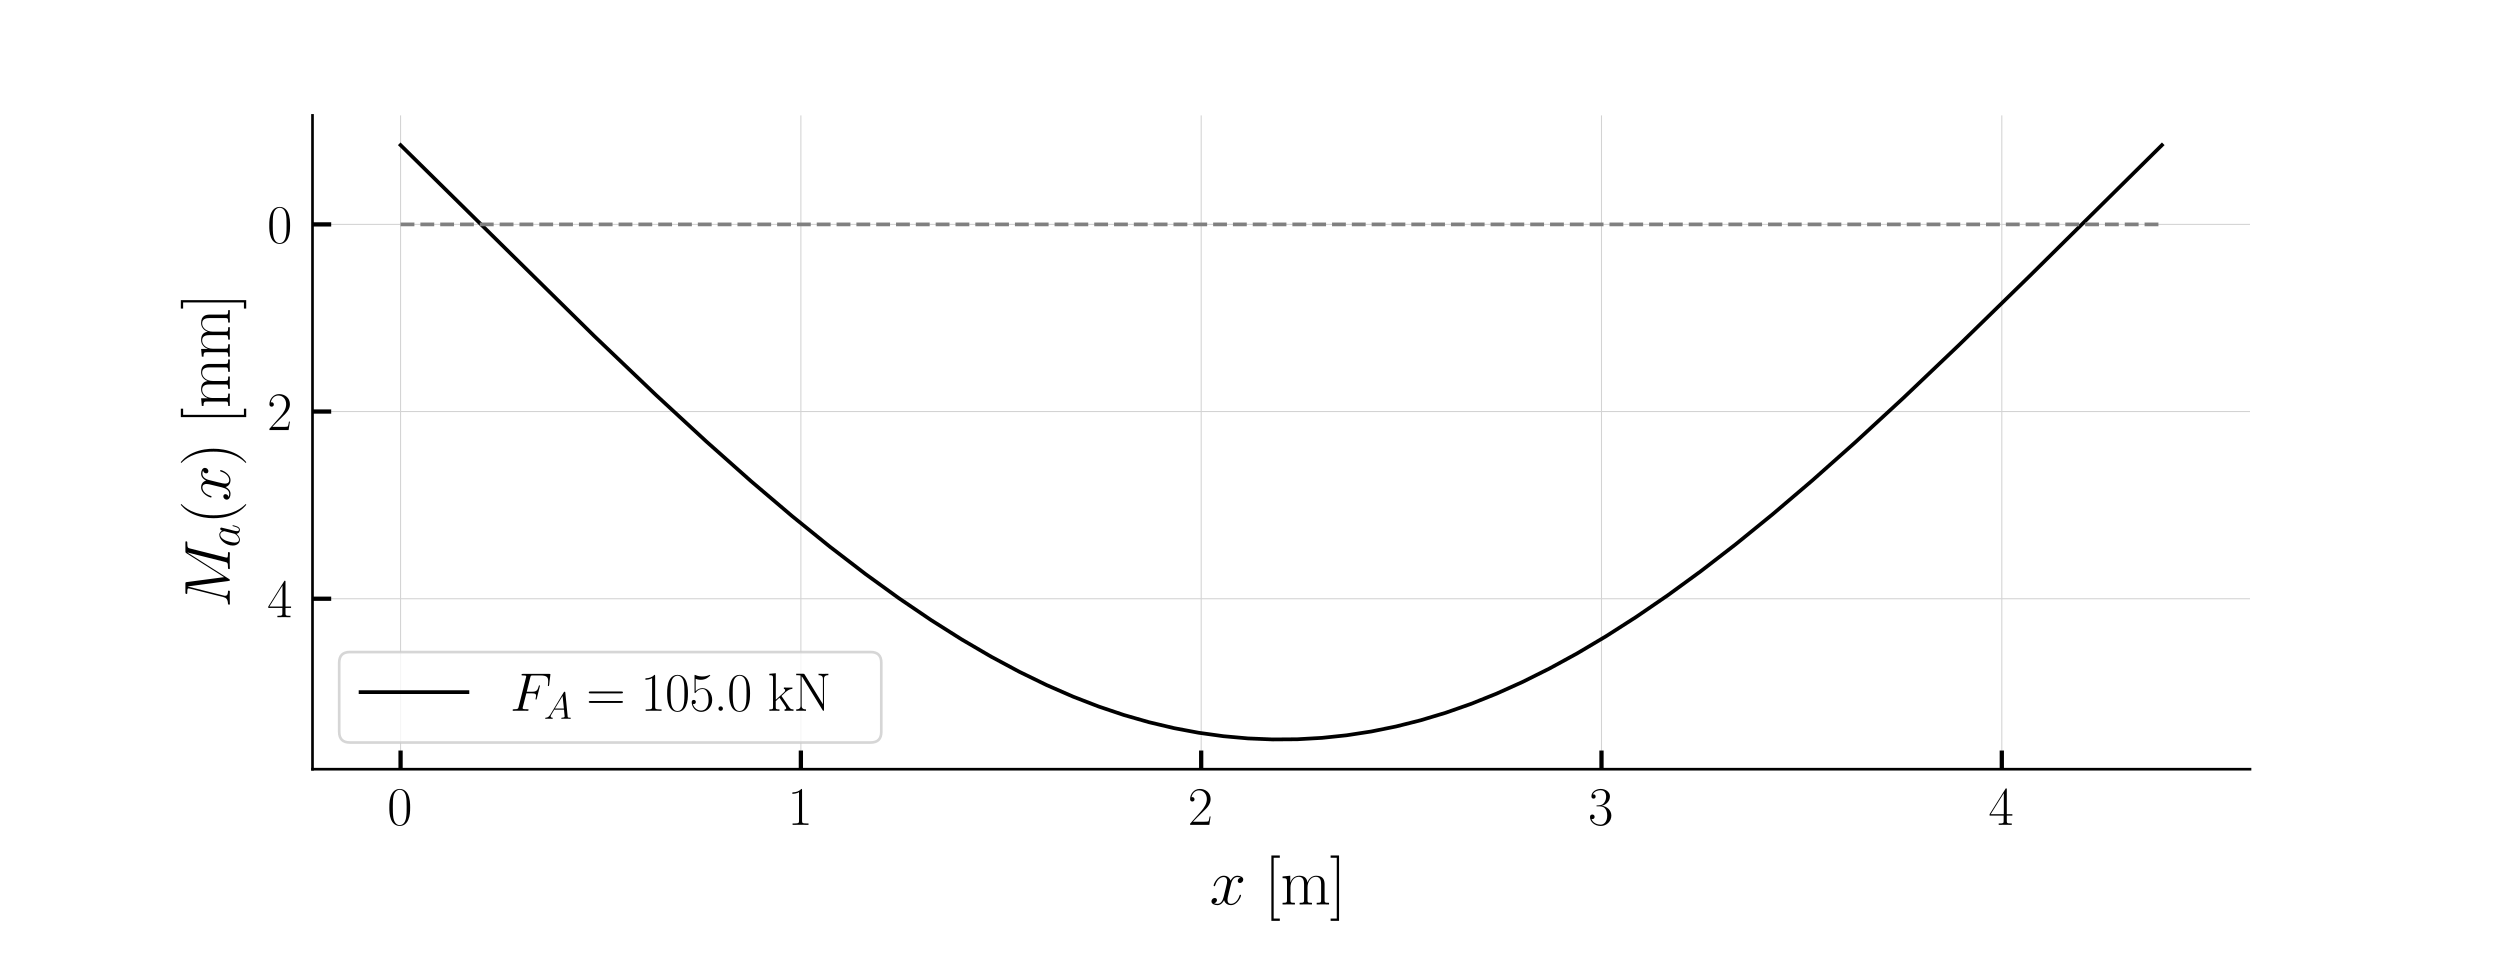 <?xml version="1.0" encoding="utf-8" standalone="no"?>
<!DOCTYPE svg PUBLIC "-//W3C//DTD SVG 1.1//EN"
  "http://www.w3.org/Graphics/SVG/1.1/DTD/svg11.dtd">
<svg xmlns:xlink="http://www.w3.org/1999/xlink" width="468pt" height="180pt" viewBox="0 0 468 180" xmlns="http://www.w3.org/2000/svg" version="1.1">
 <defs>
  <style type="text/css">*{stroke-linejoin: round; stroke-linecap: butt}</style>
 </defs>
 <g id="figure_1">
  <g id="patch_1">
   <path d="M 0 180 
L 468 180 
L 468 0 
L 0 0 
z
" style="fill: #ffffff"/>
  </g>
  <g id="axes_1">
   <g id="patch_2">
    <path d="M 58.5 144 
L 421.2 144 
L 421.2 21.6 
L 58.5 21.6 
z
" style="fill: #ffffff"/>
   </g>
   <g id="matplotlib.axis_1">
    <g id="xtick_1">
     <g id="line2d_1">
      <path d="M 74.986 144 
L 74.986 21.6 
" clip-path="url(#p98157f0a5c)" style="fill: none; stroke: #d3d3d3; stroke-width: 0.2; stroke-linecap: square"/>
     </g>
     <g id="line2d_2">
      <defs>
       <path id="m4f3842b5f5" d="M 0 0 
L 0 -3.5 
" style="stroke: #000000; stroke-width: 0.8"/>
      </defs>
      <g>
       <use xlink:href="#m4f3842b5f5" x="74.986" y="144" style="stroke: #000000; stroke-width: 0.8"/>
      </g>
     </g>
     <g id="text_1">
      <!-- $\mathdefault{0}$ -->
      <g transform="translate(72.496 154.418) scale(0.1 -0.1)">
       <defs>
        <path id="CMR17-30" d="M 2688 2038 
C 2688 2430 2682 3099 2413 3613 
C 2176 4063 1798 4224 1466 4224 
C 1158 4224 768 4082 525 3620 
C 269 3137 243 2539 243 2038 
C 243 1671 250 1112 448 623 
C 723 -39 1216 -128 1466 -128 
C 1760 -128 2208 -7 2470 604 
C 2662 1048 2688 1568 2688 2038 
z
M 1466 -26 
C 1056 -26 813 328 723 816 
C 653 1196 653 1749 653 2109 
C 653 2604 653 3015 736 3407 
C 858 3954 1216 4121 1466 4121 
C 1728 4121 2067 3947 2189 3420 
C 2272 3054 2278 2623 2278 2109 
C 2278 1691 2278 1176 2202 797 
C 2067 96 1690 -26 1466 -26 
z
" transform="scale(0.016)"/>
       </defs>
       <use xlink:href="#CMR17-30" transform="scale(0.996)"/>
      </g>
     </g>
    </g>
    <g id="xtick_2">
     <g id="line2d_3">
      <path d="M 149.924 144 
L 149.924 21.6 
" clip-path="url(#p98157f0a5c)" style="fill: none; stroke: #d3d3d3; stroke-width: 0.2; stroke-linecap: square"/>
     </g>
     <g id="line2d_4">
      <g>
       <use xlink:href="#m4f3842b5f5" x="149.924" y="144" style="stroke: #000000; stroke-width: 0.8"/>
      </g>
     </g>
     <g id="text_2">
      <!-- $\mathdefault{1}$ -->
      <g transform="translate(147.434 154.418) scale(0.1 -0.1)">
       <defs>
        <path id="CMR17-31" d="M 1702 4083 
C 1702 4217 1696 4224 1606 4224 
C 1357 3927 979 3833 621 3820 
C 602 3820 570 3820 563 3808 
C 557 3795 557 3782 557 3648 
C 755 3648 1088 3686 1344 3839 
L 1344 467 
C 1344 243 1331 166 781 166 
L 589 166 
L 589 0 
C 896 6 1216 12 1523 12 
C 1830 12 2150 6 2458 0 
L 2458 166 
L 2266 166 
C 1715 166 1702 236 1702 467 
L 1702 4083 
z
" transform="scale(0.016)"/>
       </defs>
       <use xlink:href="#CMR17-31" transform="scale(0.996)"/>
      </g>
     </g>
    </g>
    <g id="xtick_3">
     <g id="line2d_5">
      <path d="M 224.862 144 
L 224.862 21.6 
" clip-path="url(#p98157f0a5c)" style="fill: none; stroke: #d3d3d3; stroke-width: 0.2; stroke-linecap: square"/>
     </g>
     <g id="line2d_6">
      <g>
       <use xlink:href="#m4f3842b5f5" x="224.862" y="144" style="stroke: #000000; stroke-width: 0.8"/>
      </g>
     </g>
     <g id="text_3">
      <!-- $\mathdefault{2}$ -->
      <g transform="translate(222.372 154.418) scale(0.1 -0.1)">
       <defs>
        <path id="CMR17-32" d="M 2669 990 
L 2554 990 
C 2490 537 2438 460 2413 422 
C 2381 371 1920 371 1830 371 
L 602 371 
C 832 620 1280 1073 1824 1596 
C 2214 1966 2669 2400 2669 3033 
C 2669 3788 2067 4224 1395 4224 
C 691 4224 262 3603 262 3027 
C 262 2777 448 2745 525 2745 
C 589 2745 781 2783 781 3007 
C 781 3206 614 3264 525 3264 
C 486 3264 448 3257 422 3244 
C 544 3788 915 4057 1306 4057 
C 1862 4057 2227 3616 2227 3033 
C 2227 2477 1901 1998 1536 1583 
L 262 147 
L 262 0 
L 2515 0 
L 2669 990 
z
" transform="scale(0.016)"/>
       </defs>
       <use xlink:href="#CMR17-32" transform="scale(0.996)"/>
      </g>
     </g>
    </g>
    <g id="xtick_4">
     <g id="line2d_7">
      <path d="M 299.8 144 
L 299.8 21.6 
" clip-path="url(#p98157f0a5c)" style="fill: none; stroke: #d3d3d3; stroke-width: 0.2; stroke-linecap: square"/>
     </g>
     <g id="line2d_8">
      <g>
       <use xlink:href="#m4f3842b5f5" x="299.8" y="144" style="stroke: #000000; stroke-width: 0.8"/>
      </g>
     </g>
     <g id="text_4">
      <!-- $\mathdefault{3}$ -->
      <g transform="translate(297.31 154.418) scale(0.1 -0.1)">
       <defs>
        <path id="CMR17-33" d="M 1414 2176 
C 1984 2176 2234 1673 2234 1094 
C 2234 322 1824 25 1453 25 
C 1114 25 563 193 390 691 
C 422 678 454 678 486 678 
C 640 678 755 780 755 947 
C 755 1132 614 1216 486 1216 
C 378 1216 211 1164 211 927 
C 211 335 787 -128 1466 -128 
C 2176 -128 2720 432 2720 1087 
C 2720 1718 2208 2176 1600 2246 
C 2086 2347 2554 2776 2554 3353 
C 2554 3856 2048 4224 1472 4224 
C 890 4224 378 3862 378 3347 
C 378 3123 544 3084 627 3084 
C 762 3084 877 3167 877 3334 
C 877 3500 762 3584 627 3584 
C 602 3584 570 3584 544 3571 
C 730 3999 1235 4076 1459 4076 
C 1683 4076 2106 3966 2106 3347 
C 2106 3167 2080 2851 1862 2574 
C 1670 2329 1453 2316 1242 2297 
C 1210 2297 1062 2284 1037 2284 
C 992 2278 966 2272 966 2227 
C 966 2182 973 2176 1101 2176 
L 1414 2176 
z
" transform="scale(0.016)"/>
       </defs>
       <use xlink:href="#CMR17-33" transform="scale(0.996)"/>
      </g>
     </g>
    </g>
    <g id="xtick_5">
     <g id="line2d_9">
      <path d="M 374.738 144 
L 374.738 21.6 
" clip-path="url(#p98157f0a5c)" style="fill: none; stroke: #d3d3d3; stroke-width: 0.2; stroke-linecap: square"/>
     </g>
     <g id="line2d_10">
      <g>
       <use xlink:href="#m4f3842b5f5" x="374.738" y="144" style="stroke: #000000; stroke-width: 0.8"/>
      </g>
     </g>
     <g id="text_5">
      <!-- $\mathdefault{4}$ -->
      <g transform="translate(372.248 154.418) scale(0.1 -0.1)">
       <defs>
        <path id="CMR17-34" d="M 2150 4147 
C 2150 4281 2144 4288 2029 4288 
L 128 1254 
L 128 1088 
L 1779 1088 
L 1779 460 
C 1779 230 1766 166 1318 166 
L 1197 166 
L 1197 0 
C 1402 12 1747 12 1965 12 
C 2182 12 2528 12 2733 0 
L 2733 166 
L 2611 166 
C 2163 166 2150 230 2150 460 
L 2150 1088 
L 2803 1088 
L 2803 1254 
L 2150 1254 
L 2150 4147 
z
M 1798 3723 
L 1798 1254 
L 256 1254 
L 1798 3723 
z
" transform="scale(0.016)"/>
       </defs>
       <use xlink:href="#CMR17-34" transform="scale(0.996)"/>
      </g>
     </g>
    </g>
    <g id="text_6">
     <!-- $x$ [m] -->
     <g transform="translate(226.444 169.322) scale(0.12 -0.12)">
      <defs>
       <path id="CMMI12-78" d="M 3034 2624 
C 2829 2585 2752 2431 2752 2310 
C 2752 2156 2874 2105 2963 2105 
C 3155 2105 3290 2271 3290 2444 
C 3290 2694 2982 2816 2714 2816 
C 2323 2816 2106 2451 2048 2329 
C 1901 2790 1504 2816 1389 2816 
C 736 2816 390 1993 390 1849 
C 390 1823 416 1790 461 1790 
C 512 1790 525 1829 538 1855 
C 755 2572 1184 2687 1370 2687 
C 1658 2687 1715 2438 1715 2284 
C 1715 2143 1677 1993 1600 1678 
L 1382 778 
C 1286 390 1101 64 762 64 
C 730 64 570 64 435 126 
C 666 166 717 358 717 435 
C 717 563 621 640 499 640 
C 346 640 179 505 179 300 
C 179 57 480 -64 755 -64 
C 1062 -64 1280 153 1414 415 
C 1517 64 1837 -64 2074 -64 
C 2726 -64 3072 751 3072 896 
C 3072 929 3046 955 3008 955 
C 2950 955 2944 922 2925 870 
C 2752 300 2381 64 2093 64 
C 1869 64 1747 204 1747 467 
C 1747 607 1773 712 1875 1146 
L 2099 2039 
C 2195 2425 2413 2687 2707 2687 
C 2720 2687 2899 2687 3034 2624 
z
" transform="scale(0.016)"/>
       <path id="CMR17-5b" d="M 1504 -1600 
L 1504 -1376 
L 902 -1376 
L 902 4575 
L 1504 4575 
L 1504 4800 
L 678 4800 
L 678 -1600 
L 1504 -1600 
z
" transform="scale(0.016)"/>
       <path id="CMR17-6d" d="M 4326 1954 
C 4326 2276 4269 2816 3507 2816 
C 3072 2816 2771 2520 2656 2173 
L 2650 2173 
C 2573 2700 2195 2816 1837 2816 
C 1331 2816 1069 2424 973 2166 
L 966 2166 
L 966 2816 
L 211 2745 
L 211 2578 
C 589 2578 646 2540 646 2231 
L 646 443 
C 646 198 621 166 211 166 
L 211 0 
C 365 12 646 12 813 12 
C 979 12 1267 12 1421 0 
L 1421 166 
C 1011 166 986 192 986 443 
L 986 1678 
C 986 2269 1344 2713 1792 2713 
C 2266 2713 2317 2289 2317 1980 
L 2317 443 
C 2317 198 2291 166 1882 166 
L 1882 0 
C 2035 12 2317 12 2483 12 
C 2650 12 2938 12 3091 0 
L 3091 166 
C 2682 166 2656 192 2656 443 
L 2656 1678 
C 2656 2269 3014 2713 3462 2713 
C 3936 2713 3987 2289 3987 1980 
L 3987 443 
C 3987 198 3962 166 3552 166 
L 3552 0 
C 3706 12 3987 12 4154 12 
C 4320 12 4608 12 4762 0 
L 4762 166 
C 4352 166 4326 192 4326 443 
L 4326 1954 
z
" transform="scale(0.016)"/>
       <path id="CMR17-5d" d="M 915 4800 
L 90 4800 
L 90 4575 
L 691 4575 
L 691 -1376 
L 90 -1376 
L 90 -1600 
L 915 -1600 
L 915 4800 
z
" transform="scale(0.016)"/>
      </defs>
      <use xlink:href="#CMMI12-78" transform="scale(0.996)"/>
      <use xlink:href="#CMR17-5b" transform="translate(85.51 0) scale(0.996)"/>
      <use xlink:href="#CMR17-6d" transform="translate(110.381 0) scale(0.996)"/>
      <use xlink:href="#CMR17-5d" transform="translate(187.301 0) scale(0.996)"/>
     </g>
    </g>
   </g>
   <g id="matplotlib.axis_2">
    <g id="ytick_1">
     <g id="line2d_11">
      <path d="M 58.5 42.003 
L 421.2 42.003 
" clip-path="url(#p98157f0a5c)" style="fill: none; stroke: #d3d3d3; stroke-width: 0.2; stroke-linecap: square"/>
     </g>
     <g id="line2d_12">
      <defs>
       <path id="m422ae4b990" d="M 0 0 
L 3.5 0 
" style="stroke: #000000; stroke-width: 0.8"/>
      </defs>
      <g>
       <use xlink:href="#m422ae4b990" x="58.5" y="42.003" style="stroke: #000000; stroke-width: 0.8"/>
      </g>
     </g>
     <g id="text_7">
      <!-- $\mathdefault{0}$ -->
      <g transform="translate(50.019 45.462) scale(0.1 -0.1)">
       <use xlink:href="#CMR17-30" transform="scale(0.996)"/>
      </g>
     </g>
    </g>
    <g id="ytick_2">
     <g id="line2d_13">
      <path d="M 58.5 77.044 
L 421.2 77.044 
" clip-path="url(#p98157f0a5c)" style="fill: none; stroke: #d3d3d3; stroke-width: 0.2; stroke-linecap: square"/>
     </g>
     <g id="line2d_14">
      <g>
       <use xlink:href="#m422ae4b990" x="58.5" y="77.044" style="stroke: #000000; stroke-width: 0.8"/>
      </g>
     </g>
     <g id="text_8">
      <!-- $\mathdefault{2}$ -->
      <g transform="translate(50.019 80.504) scale(0.1 -0.1)">
       <use xlink:href="#CMR17-32" transform="scale(0.996)"/>
      </g>
     </g>
    </g>
    <g id="ytick_3">
     <g id="line2d_15">
      <path d="M 58.5 112.085 
L 421.2 112.085 
" clip-path="url(#p98157f0a5c)" style="fill: none; stroke: #d3d3d3; stroke-width: 0.2; stroke-linecap: square"/>
     </g>
     <g id="line2d_16">
      <g>
       <use xlink:href="#m422ae4b990" x="58.5" y="112.085" style="stroke: #000000; stroke-width: 0.8"/>
      </g>
     </g>
     <g id="text_9">
      <!-- $\mathdefault{4}$ -->
      <g transform="translate(50.019 115.545) scale(0.1 -0.1)">
       <use xlink:href="#CMR17-34" transform="scale(0.996)"/>
      </g>
     </g>
    </g>
    <g id="text_10">
     <!-- $M_{a}{\left(x \right)}$ [mm] -->
     <g transform="translate(43.03 113.796) rotate(-90) scale(0.12 -0.12)">
      <defs>
       <path id="CMMI12-4d" d="M 5811 3886 
C 5869 4102 5882 4166 6336 4166 
C 6458 4166 6515 4166 6515 4287 
C 6515 4352 6470 4352 6349 4352 
L 5581 4352 
C 5421 4352 5414 4345 5344 4243 
L 3008 567 
L 2528 4211 
C 2509 4352 2502 4352 2336 4352 
L 1542 4352 
C 1421 4352 1363 4352 1363 4230 
C 1363 4166 1421 4166 1517 4166 
C 1907 4166 1907 4115 1907 4045 
C 1907 4032 1907 3994 1882 3898 
L 1062 650 
C 986 344 838 204 410 185 
C 390 185 314 179 314 70 
C 314 0 371 0 397 0 
C 525 0 851 12 979 12 
L 1286 12 
C 1376 12 1485 0 1574 0 
C 1619 0 1690 0 1690 121 
C 1690 179 1626 185 1600 185 
C 1389 191 1184 230 1184 459 
C 1184 523 1184 529 1210 618 
L 2093 4128 
L 2099 4128 
L 2630 172 
C 2650 19 2656 0 2714 0 
C 2784 0 2816 51 2848 108 
L 5421 4159 
L 5427 4159 
L 4499 472 
C 4442 249 4429 185 3981 185 
C 3859 185 3795 185 3795 70 
C 3795 0 3853 0 3891 0 
C 4000 0 4128 12 4237 12 
L 4992 12 
C 5101 12 5235 0 5344 0 
C 5395 0 5466 0 5466 121 
C 5466 185 5408 185 5312 185 
C 4922 185 4922 236 4922 300 
C 4922 306 4922 351 4934 402 
L 5811 3886 
z
" transform="scale(0.016)"/>
       <path id="CMMI12-61" d="M 1926 759 
C 1894 651 1894 638 1805 517 
C 1664 338 1382 64 1082 64 
C 819 64 672 300 672 676 
C 672 1028 870 1743 992 2011 
C 1210 2458 1510 2687 1760 2687 
C 2182 2687 2266 2164 2266 2113 
C 2266 2107 2246 2024 2240 2011 
L 1926 759 
z
M 2336 2394 
C 2266 2560 2093 2816 1760 2816 
C 1037 2816 256 1883 256 938 
C 256 306 627 -64 1062 -64 
C 1414 -64 1715 210 1894 421 
C 1958 44 2259 -64 2451 -64 
C 2643 -64 2797 51 2912 280 
C 3014 496 3104 885 3104 910 
C 3104 942 3078 968 3040 968 
C 2982 968 2976 936 2950 840 
C 2854 465 2733 64 2470 64 
C 2285 64 2272 229 2272 356 
C 2272 503 2291 573 2349 821 
C 2394 980 2426 1120 2477 1305 
C 2714 2260 2771 2489 2771 2528 
C 2771 2617 2701 2688 2605 2688 
C 2400 2688 2349 2464 2336 2388 
L 2336 2394 
z
" transform="scale(0.016)"/>
       <path id="CMR17-28" d="M 1958 -1562 
C 1958 -1556 1958 -1543 1939 -1524 
C 1645 -1223 858 -403 858 1596 
C 858 3595 1632 4408 1946 4729 
C 1946 4735 1958 4748 1958 4767 
C 1958 4787 1939 4800 1914 4800 
C 1843 4800 1299 4325 986 3620 
C 666 2909 576 2218 576 1603 
C 576 1141 621 360 1005 -467 
C 1312 -1133 1837 -1600 1914 -1600 
C 1946 -1600 1958 -1588 1958 -1562 
z
" transform="scale(0.016)"/>
       <path id="CMR17-29" d="M 1683 1596 
C 1683 2057 1638 2839 1254 3665 
C 947 4332 422 4800 346 4800 
C 326 4800 301 4793 301 4761 
C 301 4748 307 4742 314 4729 
C 621 4408 1402 3595 1402 1603 
C 1402 -396 627 -1210 314 -1530 
C 307 -1543 301 -1549 301 -1562 
C 301 -1594 326 -1600 346 -1600 
C 416 -1600 960 -1127 1274 -422 
C 1594 289 1683 981 1683 1596 
z
" transform="scale(0.016)"/>
      </defs>
      <use xlink:href="#CMMI12-4d" transform="scale(0.996)"/>
      <use xlink:href="#CMMI12-61" transform="translate(94.373 -14.944) scale(0.697)"/>
      <use xlink:href="#CMR17-28" transform="translate(130.717 0.003) scale(0.996)"/>
      <use xlink:href="#CMMI12-78" transform="translate(165.998 0) scale(0.996)"/>
      <use xlink:href="#CMR17-29" transform="translate(221.432 0.003) scale(0.996)"/>
      <use xlink:href="#CMR17-5b" transform="translate(286.788 0) scale(0.996)"/>
      <use xlink:href="#CMR17-6d" transform="translate(311.66 0) scale(0.996)"/>
      <use xlink:href="#CMR17-6d" transform="translate(388.579 0) scale(0.996)"/>
      <use xlink:href="#CMR17-5d" transform="translate(465.499 0) scale(0.996)"/>
     </g>
    </g>
   </g>
   <g id="line2d_17">
    <path d="M 74.986 27.164 
L 111.265 62.929 
L 122.726 73.875 
L 132.208 82.631 
L 140.618 90.101 
L 148.287 96.62 
L 155.377 102.362 
L 162.056 107.488 
L 168.323 112.024 
L 174.342 116.108 
L 180.031 119.705 
L 185.555 122.935 
L 190.832 125.764 
L 195.944 128.254 
L 200.891 130.415 
L 205.673 132.263 
L 210.373 133.844 
L 215.073 135.192 
L 219.773 136.306 
L 224.39 137.173 
L 229.008 137.815 
L 233.625 138.232 
L 238.242 138.423 
L 242.86 138.389 
L 247.477 138.129 
L 252.094 137.644 
L 256.712 136.934 
L 261.329 135.998 
L 265.946 134.837 
L 270.646 133.424 
L 275.346 131.777 
L 280.128 129.863 
L 284.993 127.675 
L 290.022 125.167 
L 295.217 122.329 
L 300.659 119.098 
L 306.265 115.51 
L 312.202 111.443 
L 318.386 106.933 
L 324.9 101.906 
L 331.826 96.277 
L 339.246 89.958 
L 347.327 82.78 
L 356.314 74.494 
L 366.703 64.603 
L 379.978 51.639 
L 404.714 27.164 
L 404.714 27.164 
" clip-path="url(#p98157f0a5c)" style="fill: none; stroke: #000000; stroke-width: 0.7; stroke-linecap: square"/>
   </g>
   <g id="line2d_18">
    <path d="M 74.986 42.003 
L 404.714 42.003 
L 404.714 42.003 
" clip-path="url(#p98157f0a5c)" style="fill: none; stroke-dasharray: 2.59,1.12; stroke-dashoffset: 0; stroke: #808080; stroke-width: 0.7"/>
   </g>
   <g id="patch_3">
    <path d="M 58.5 144 
L 58.5 21.6 
" style="fill: none; stroke: #000000; stroke-width: 0.5; stroke-linejoin: miter; stroke-linecap: square"/>
   </g>
   <g id="patch_4">
    <path d="M 58.5 144 
L 421.2 144 
" style="fill: none; stroke: #000000; stroke-width: 0.5; stroke-linejoin: miter; stroke-linecap: square"/>
   </g>
   <g id="legend_1">
    <g id="patch_5">
     <path d="M 65.5 139 
L 162.977 139 
Q 164.977 139 164.977 137 
L 164.977 124.063 
Q 164.977 122.063 162.977 122.063 
L 65.5 122.063 
Q 63.5 122.063 63.5 124.063 
L 63.5 137 
Q 63.5 139 65.5 139 
z
" style="fill: #ffffff; opacity: 0.8; stroke: #cccccc; stroke-width: 0.5; stroke-linejoin: miter"/>
    </g>
    <g id="line2d_19">
     <path d="M 67.5 129.563 
L 77.5 129.563 
L 87.5 129.563 
" style="fill: none; stroke: #000000; stroke-width: 0.7; stroke-linecap: square"/>
    </g>
    <g id="text_11">
     <!-- $F_A =$ 105.0 kN -->
     <g transform="translate(95.5 133.063) scale(0.1 -0.1)">
      <defs>
       <path id="CMMI12-46" d="M 1901 2054 
L 2515 2054 
C 3002 2054 3040 1947 3040 1764 
C 3040 1683 3027 1595 2995 1456 
C 2982 1431 2976 1399 2976 1387 
C 2976 1343 3002 1318 3046 1318 
C 3098 1318 3104 1343 3130 1444 
L 3501 2929 
C 3501 2955 3482 2993 3437 2993 
C 3379 2993 3373 2968 3347 2858 
C 3213 2375 3085 2240 2528 2240 
L 1946 2240 
L 2362 3908 
C 2419 4134 2432 4153 2694 4153 
L 3552 4153 
C 4352 4153 4467 3915 4467 3457 
C 4467 3419 4467 3277 4448 3109 
C 4442 3084 4429 3000 4429 2974 
C 4429 2922 4461 2903 4499 2903 
C 4544 2903 4570 2929 4582 3045 
L 4717 4172 
C 4717 4191 4730 4255 4730 4268 
C 4730 4339 4672 4339 4557 4339 
L 1523 4339 
C 1402 4339 1338 4339 1338 4223 
C 1338 4153 1382 4153 1491 4153 
C 1888 4153 1888 4108 1888 4037 
C 1888 4005 1882 3979 1862 3908 
L 998 468 
C 941 248 928 185 480 185 
C 358 185 294 185 294 70 
C 294 0 352 0 390 0 
C 512 0 640 12 762 12 
L 1594 12 
C 1734 12 1888 0 2029 0 
C 2086 0 2163 0 2163 115 
C 2163 185 2125 185 1984 185 
C 1478 185 1466 229 1466 324 
C 1466 355 1478 405 1491 449 
L 1901 2054 
z
" transform="scale(0.016)"/>
       <path id="CMMI12-41" d="M 1088 720 
C 864 335 646 205 339 185 
C 269 179 218 179 218 64 
C 218 25 250 0 294 0 
C 410 0 698 12 813 12 
C 998 12 1203 0 1382 0 
C 1421 0 1498 0 1498 121 
C 1498 179 1446 185 1408 185 
C 1261 198 1139 250 1139 407 
C 1139 498 1178 570 1261 714 
L 1747 1536 
L 3379 1536 
C 3386 1477 3386 1425 3392 1366 
C 3411 1196 3488 518 3488 394 
C 3488 198 3162 185 3059 185 
C 2989 185 2918 185 2918 70 
C 2918 0 2976 0 3014 0 
C 3123 0 3251 12 3360 12 
L 3725 12 
C 4115 12 4397 0 4403 0 
C 4448 0 4518 0 4518 121 
C 4518 185 4461 185 4365 185 
C 4013 185 4006 244 3987 440 
L 3597 4403 
C 3584 4531 3558 4544 3488 4544 
C 3424 4544 3386 4531 3328 4435 
L 1088 720 
z
M 1856 1721 
L 3142 3831 
L 3360 1721 
L 1856 1721 
z
" transform="scale(0.016)"/>
       <path id="CMR17-3d" d="M 4115 2048 
C 4211 2048 4307 2048 4307 2156 
C 4307 2272 4198 2272 4090 2272 
L 512 2272 
C 403 2272 294 2272 294 2156 
C 294 2048 390 2048 486 2048 
L 4115 2048 
z
M 4090 927 
C 4198 927 4307 927 4307 1043 
C 4307 1152 4211 1152 4115 1152 
L 486 1152 
C 390 1152 294 1152 294 1043 
C 294 927 403 927 512 927 
L 4090 927 
z
" transform="scale(0.016)"/>
       <path id="CMR17-35" d="M 730 3750 
C 794 3724 1056 3641 1325 3641 
C 1920 3641 2246 3961 2432 4140 
C 2432 4191 2432 4224 2394 4224 
C 2387 4224 2374 4224 2323 4198 
C 2099 4102 1837 4032 1517 4032 
C 1325 4032 1037 4055 723 4191 
C 653 4224 640 4224 634 4224 
C 602 4224 595 4217 595 4090 
L 595 2231 
C 595 2113 595 2080 659 2080 
C 691 2080 704 2093 736 2139 
C 941 2435 1222 2560 1542 2560 
C 1766 2560 2246 2415 2246 1293 
C 2246 1087 2246 716 2054 422 
C 1894 159 1645 25 1370 25 
C 947 25 518 319 403 812 
C 429 806 480 793 506 793 
C 589 793 749 838 749 1036 
C 749 1209 627 1280 506 1280 
C 358 1280 262 1190 262 1011 
C 262 454 704 -128 1382 -128 
C 2042 -128 2669 441 2669 1267 
C 2669 2054 2170 2662 1549 2662 
C 1222 2662 947 2540 730 2304 
L 730 3750 
z
" transform="scale(0.016)"/>
       <path id="CMR17-2e" d="M 1062 262 
C 1062 422 934 524 800 524 
C 672 524 538 422 538 262 
C 538 102 666 0 800 0 
C 928 0 1062 102 1062 262 
z
" transform="scale(0.016)"/>
       <path id="CMR17-6b" d="M 1670 1679 
C 1664 1692 1632 1730 1632 1749 
C 1632 1762 2086 2175 2144 2226 
C 2509 2532 2739 2563 2906 2570 
L 2906 2735 
C 2867 2735 2854 2735 2848 2729 
L 2534 2722 
C 2355 2722 2080 2722 1907 2735 
L 1907 2570 
C 1997 2563 2061 2513 2061 2423 
C 2061 2296 1933 2175 1926 2175 
L 960 1298 
L 960 4416 
L 198 4345 
L 198 4179 
C 576 4179 634 4141 634 3835 
L 634 439 
C 634 198 608 166 198 166 
L 198 0 
C 352 12 634 12 794 12 
C 954 12 1235 12 1389 0 
L 1389 166 
C 979 166 954 191 954 439 
L 954 1139 
L 1395 1540 
L 2042 586 
C 2118 471 2182 382 2182 299 
C 2182 185 2067 166 1990 166 
L 1990 0 
C 2144 12 2419 12 2579 12 
C 2694 12 2931 6 3040 0 
L 3040 166 
C 2739 166 2669 223 2477 503 
L 1670 1679 
z
" transform="scale(0.016)"/>
       <path id="CMR17-4e" d="M 1312 4275 
C 1267 4345 1261 4352 1139 4352 
L 326 4352 
L 326 4185 
L 448 4185 
C 704 4185 819 4153 838 4147 
L 838 624 
C 838 465 838 166 326 166 
L 326 0 
C 474 12 742 12 902 12 
C 1062 12 1331 12 1478 0 
L 1478 166 
C 966 166 966 465 966 624 
L 966 4057 
C 1011 4019 1011 4007 1056 3943 
L 3430 76 
C 3475 0 3494 0 3526 0 
C 3590 0 3590 19 3590 140 
L 3590 3726 
C 3590 3885 3590 4185 4102 4185 
L 4102 4352 
C 3955 4339 3686 4339 3526 4339 
C 3366 4339 3098 4339 2950 4352 
L 2950 4185 
C 3462 4185 3462 3885 3462 3726 
L 3462 777 
L 1312 4275 
z
" transform="scale(0.016)"/>
      </defs>
      <use xlink:href="#CMMI12-46" transform="scale(0.996)"/>
      <use xlink:href="#CMMI12-41" transform="translate(63.148 -14.944) scale(0.697)"/>
      <use xlink:href="#CMR17-3d" transform="translate(142.51 0) scale(0.996)"/>
      <use xlink:href="#CMR17-31" transform="translate(244.3 0) scale(0.996)"/>
      <use xlink:href="#CMR17-30" transform="translate(289.991 0) scale(0.996)"/>
      <use xlink:href="#CMR17-35" transform="translate(335.681 0) scale(0.996)"/>
      <use xlink:href="#CMR17-2e" transform="translate(381.372 0) scale(0.996)"/>
      <use xlink:href="#CMR17-30" transform="translate(406.243 0) scale(0.996)"/>
      <use xlink:href="#CMR17-6b" transform="translate(482.009 0) scale(0.996)"/>
      <use xlink:href="#CMR17-4e" transform="translate(530.302 0) scale(0.996)"/>
     </g>
    </g>
   </g>
  </g>
 </g>
 <defs>
  <clipPath id="p98157f0a5c">
   <rect x="58.5" y="21.6" width="362.7" height="122.4"/>
  </clipPath>
 </defs>
</svg>
